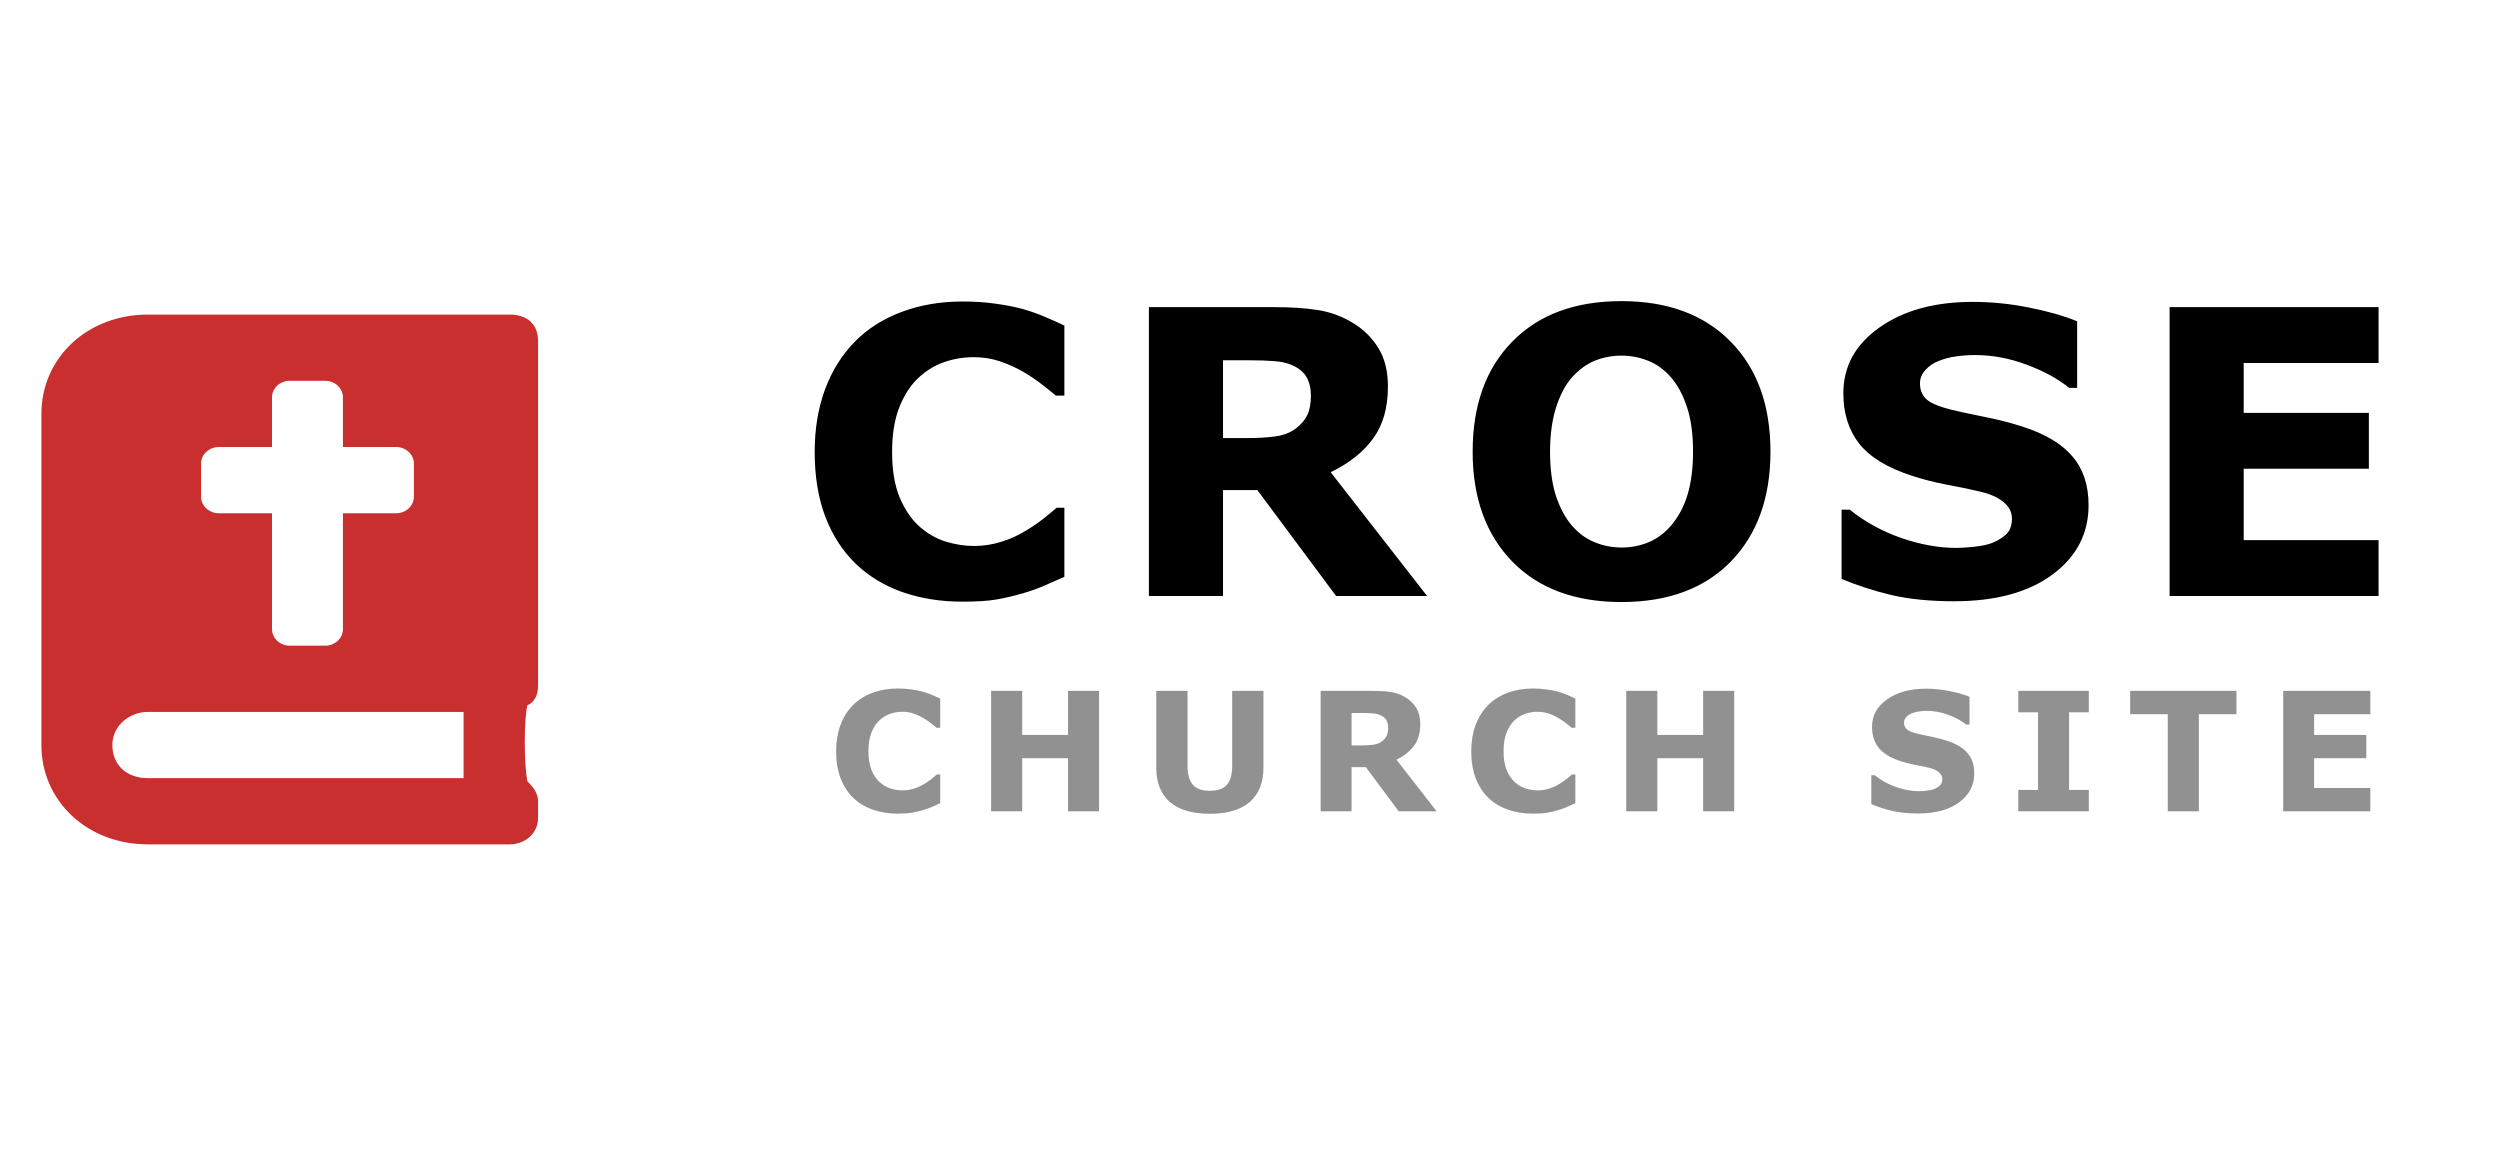 <svg width="151" height="70" viewBox="0 0 151 70" fill="none" xmlns="http://www.w3.org/2000/svg">
<g clip-path="url(#clip0_24_8)">
<path d="M32.5 41.4V20.6C32.5 19.6 31.857 19 30.786 19H8.929C5.286 19 2.5 21.6 2.5 25V45C2.5 48.4 5.286 51 8.929 51H30.786C31.643 51 32.5 50.4 32.5 49.4V48.4C32.5 48 32.286 47.6 31.857 47.2C31.643 46.2 31.643 43.4 31.857 42.6C32.286 42.4 32.5 42 32.5 41.4ZM12.143 28C12.143 27.45 12.625 27 13.214 27H16.429V24C16.429 23.45 16.911 23 17.5 23H19.643C20.232 23 20.714 23.45 20.714 24V27H23.929C24.518 27 25 27.45 25 28V30C25 30.55 24.518 31 23.929 31H20.714V38C20.714 38.55 20.232 39 19.643 39H17.5C16.911 39 16.429 38.55 16.429 38V31H13.214C12.625 31 12.143 30.55 12.143 30V28ZM28 47H8.929C7.643 47 6.786 46.2 6.786 45C6.786 43.8 7.857 43 8.929 43H28V47Z" fill="#C92F2F"/>
</g>
<path d="M58.113 36.34C56.816 36.34 55.617 36.148 54.516 35.766C53.422 35.383 52.48 34.812 51.691 34.055C50.902 33.297 50.289 32.352 49.852 31.219C49.422 30.086 49.207 28.777 49.207 27.293C49.207 25.91 49.414 24.656 49.828 23.531C50.242 22.406 50.844 21.441 51.633 20.637C52.391 19.863 53.328 19.266 54.445 18.844C55.57 18.422 56.797 18.211 58.125 18.211C58.859 18.211 59.52 18.254 60.105 18.34C60.699 18.418 61.246 18.523 61.746 18.656C62.27 18.805 62.742 18.973 63.164 19.16C63.594 19.34 63.969 19.508 64.289 19.664V23.895H63.773C63.555 23.707 63.277 23.484 62.941 23.227C62.613 22.969 62.238 22.715 61.816 22.465C61.387 22.215 60.922 22.004 60.422 21.832C59.922 21.66 59.387 21.574 58.816 21.574C58.184 21.574 57.582 21.676 57.012 21.879C56.441 22.074 55.914 22.402 55.43 22.863C54.969 23.309 54.594 23.898 54.305 24.633C54.023 25.367 53.883 26.258 53.883 27.305C53.883 28.398 54.035 29.312 54.34 30.047C54.652 30.781 55.043 31.359 55.512 31.781C55.988 32.211 56.52 32.52 57.105 32.707C57.691 32.887 58.27 32.977 58.84 32.977C59.387 32.977 59.926 32.895 60.457 32.73C60.996 32.566 61.492 32.344 61.945 32.062C62.328 31.836 62.684 31.594 63.012 31.336C63.34 31.078 63.609 30.855 63.82 30.668H64.289V34.84C63.852 35.035 63.434 35.219 63.035 35.391C62.637 35.562 62.219 35.711 61.781 35.836C61.211 36 60.676 36.125 60.176 36.211C59.676 36.297 58.988 36.34 58.113 36.34ZM79.179 23.895C79.179 23.457 79.089 23.082 78.909 22.77C78.73 22.457 78.421 22.211 77.984 22.031C77.679 21.906 77.323 21.832 76.917 21.809C76.511 21.777 76.038 21.762 75.499 21.762H73.87V26.461H75.253C75.972 26.461 76.573 26.426 77.058 26.355C77.542 26.285 77.948 26.125 78.277 25.875C78.589 25.633 78.816 25.367 78.956 25.078C79.105 24.781 79.179 24.387 79.179 23.895ZM86.198 36H80.702L75.945 29.602H73.87V36H69.394V18.551H76.941C77.972 18.551 78.859 18.609 79.601 18.727C80.343 18.844 81.038 19.098 81.687 19.488C82.343 19.879 82.862 20.387 83.245 21.012C83.636 21.629 83.831 22.406 83.831 23.344C83.831 24.633 83.531 25.684 82.929 26.496C82.335 27.309 81.484 27.984 80.374 28.523L86.198 36ZM106.936 27.281C106.936 30.062 106.139 32.273 104.545 33.914C102.952 35.547 100.748 36.363 97.936 36.363C95.131 36.363 92.932 35.547 91.338 33.914C89.745 32.273 88.948 30.062 88.948 27.281C88.948 24.477 89.745 22.262 91.338 20.637C92.932 19.004 95.131 18.188 97.936 18.188C100.733 18.188 102.932 19.004 104.534 20.637C106.135 22.262 106.936 24.477 106.936 27.281ZM100.971 31.699C101.409 31.168 101.733 30.543 101.944 29.824C102.155 29.098 102.26 28.246 102.26 27.27C102.26 26.223 102.139 25.332 101.897 24.598C101.655 23.863 101.338 23.27 100.948 22.816C100.549 22.348 100.088 22.008 99.565 21.797C99.049 21.586 98.51 21.48 97.948 21.48C97.377 21.48 96.838 21.582 96.331 21.785C95.831 21.988 95.37 22.324 94.948 22.793C94.557 23.23 94.237 23.836 93.987 24.609C93.745 25.375 93.623 26.266 93.623 27.281C93.623 28.32 93.741 29.207 93.975 29.941C94.217 30.668 94.534 31.262 94.924 31.723C95.315 32.184 95.772 32.523 96.295 32.742C96.819 32.961 97.37 33.07 97.948 33.07C98.526 33.07 99.077 32.961 99.6 32.742C100.123 32.516 100.58 32.168 100.971 31.699ZM126.15 30.516C126.15 32.234 125.42 33.633 123.959 34.711C122.505 35.781 120.529 36.316 118.029 36.316C116.584 36.316 115.322 36.191 114.244 35.941C113.173 35.684 112.17 35.359 111.232 34.969V30.785H111.724C112.654 31.527 113.693 32.098 114.841 32.496C115.998 32.895 117.107 33.094 118.17 33.094C118.443 33.094 118.802 33.07 119.248 33.023C119.693 32.977 120.056 32.898 120.338 32.789C120.681 32.648 120.963 32.473 121.181 32.262C121.408 32.051 121.521 31.738 121.521 31.324C121.521 30.941 121.357 30.613 121.029 30.34C120.709 30.059 120.236 29.844 119.611 29.695C118.955 29.539 118.259 29.395 117.525 29.262C116.798 29.121 116.115 28.945 115.474 28.734C114.005 28.258 112.947 27.613 112.298 26.801C111.658 25.98 111.338 24.965 111.338 23.754C111.338 22.129 112.064 20.805 113.517 19.781C114.978 18.75 116.853 18.234 119.142 18.234C120.291 18.234 121.423 18.348 122.541 18.574C123.666 18.793 124.638 19.07 125.459 19.406V23.426H124.978C124.275 22.863 123.412 22.395 122.388 22.02C121.373 21.637 120.334 21.445 119.271 21.445C118.896 21.445 118.521 21.473 118.146 21.527C117.779 21.574 117.423 21.668 117.08 21.809C116.775 21.926 116.513 22.105 116.295 22.348C116.076 22.582 115.966 22.852 115.966 23.156C115.966 23.617 116.142 23.973 116.494 24.223C116.845 24.465 117.509 24.688 118.486 24.891C119.127 25.023 119.74 25.152 120.326 25.277C120.92 25.402 121.556 25.574 122.236 25.793C123.572 26.23 124.556 26.828 125.189 27.586C125.83 28.336 126.15 29.312 126.15 30.516ZM143.665 36H131.044V18.551H143.665V21.926H135.52V24.938H143.079V28.312H135.52V32.625H143.665V36Z" fill="black"/>
<path d="M54.214 49.142C53.673 49.142 53.174 49.062 52.715 48.902C52.259 48.743 51.867 48.505 51.538 48.19C51.209 47.874 50.954 47.48 50.772 47.008C50.592 46.536 50.503 45.991 50.503 45.372C50.503 44.796 50.589 44.273 50.762 43.805C50.934 43.336 51.185 42.934 51.514 42.599C51.829 42.276 52.22 42.027 52.685 41.852C53.154 41.676 53.665 41.588 54.219 41.588C54.525 41.588 54.8 41.606 55.044 41.642C55.291 41.674 55.519 41.718 55.727 41.773C55.946 41.835 56.143 41.905 56.318 41.983C56.497 42.058 56.654 42.128 56.787 42.193V43.956H56.572C56.481 43.878 56.366 43.785 56.226 43.678C56.089 43.57 55.933 43.465 55.757 43.36C55.578 43.256 55.384 43.168 55.176 43.097C54.967 43.025 54.745 42.989 54.507 42.989C54.243 42.989 53.992 43.032 53.755 43.116C53.517 43.198 53.297 43.334 53.096 43.526C52.904 43.712 52.747 43.958 52.627 44.264C52.51 44.57 52.451 44.941 52.451 45.377C52.451 45.833 52.515 46.214 52.642 46.52C52.772 46.825 52.935 47.066 53.13 47.242C53.328 47.421 53.55 47.55 53.794 47.628C54.038 47.703 54.279 47.74 54.517 47.74C54.745 47.74 54.969 47.706 55.19 47.638C55.415 47.569 55.622 47.477 55.81 47.359C55.97 47.265 56.118 47.164 56.255 47.057C56.392 46.949 56.504 46.856 56.592 46.778H56.787V48.517C56.605 48.598 56.431 48.675 56.265 48.746C56.099 48.818 55.925 48.88 55.742 48.932C55.505 49 55.282 49.052 55.073 49.088C54.865 49.124 54.578 49.142 54.214 49.142ZM66.383 49H64.508V45.797H61.739V49H59.864V41.73H61.739V44.391H64.508V41.73H66.383V49ZM76.31 46.368C76.31 47.267 76.037 47.955 75.49 48.434C74.943 48.912 74.137 49.151 73.073 49.151C72.008 49.151 71.203 48.912 70.656 48.434C70.112 47.955 69.84 47.268 69.84 46.373V41.73H71.725V46.266C71.725 46.77 71.831 47.146 72.043 47.394C72.254 47.641 72.598 47.765 73.073 47.765C73.542 47.765 73.883 47.646 74.098 47.408C74.316 47.171 74.425 46.79 74.425 46.266V41.73H76.31V46.368ZM83.845 43.956C83.845 43.774 83.808 43.617 83.733 43.487C83.658 43.357 83.529 43.255 83.347 43.18C83.22 43.128 83.072 43.097 82.903 43.087C82.734 43.074 82.537 43.067 82.312 43.067H81.633V45.025H82.209C82.509 45.025 82.76 45.011 82.961 44.981C83.163 44.952 83.332 44.885 83.469 44.781C83.599 44.68 83.694 44.57 83.752 44.449C83.814 44.325 83.845 44.161 83.845 43.956ZM86.77 49H84.48L82.498 46.334H81.633V49H79.768V41.73H82.912C83.342 41.73 83.712 41.754 84.021 41.803C84.33 41.852 84.62 41.957 84.89 42.12C85.163 42.283 85.38 42.495 85.54 42.755C85.702 43.012 85.784 43.336 85.784 43.727C85.784 44.264 85.658 44.702 85.408 45.04C85.16 45.379 84.805 45.66 84.343 45.885L86.77 49ZM92.576 49.142C92.036 49.142 91.536 49.062 91.077 48.902C90.622 48.743 90.229 48.505 89.901 48.19C89.572 47.874 89.316 47.48 89.134 47.008C88.955 46.536 88.865 45.991 88.865 45.372C88.865 44.796 88.952 44.273 89.124 43.805C89.297 43.336 89.547 42.934 89.876 42.599C90.192 42.276 90.583 42.027 91.048 41.852C91.517 41.676 92.028 41.588 92.581 41.588C92.887 41.588 93.162 41.606 93.406 41.642C93.654 41.674 93.882 41.718 94.09 41.773C94.308 41.835 94.505 41.905 94.681 41.983C94.86 42.058 95.016 42.128 95.15 42.193V43.956H94.935C94.844 43.878 94.728 43.785 94.588 43.678C94.451 43.57 94.295 43.465 94.119 43.36C93.94 43.256 93.747 43.168 93.538 43.097C93.33 43.025 93.107 42.989 92.869 42.989C92.606 42.989 92.355 43.032 92.117 43.116C91.88 43.198 91.66 43.334 91.458 43.526C91.266 43.712 91.11 43.958 90.99 44.264C90.872 44.57 90.814 44.941 90.814 45.377C90.814 45.833 90.877 46.214 91.004 46.52C91.134 46.825 91.297 47.066 91.492 47.242C91.691 47.421 91.912 47.55 92.156 47.628C92.401 47.703 92.641 47.74 92.879 47.74C93.107 47.74 93.332 47.706 93.553 47.638C93.778 47.569 93.984 47.477 94.173 47.359C94.333 47.265 94.481 47.164 94.617 47.057C94.754 46.949 94.866 46.856 94.954 46.778H95.15V48.517C94.967 48.598 94.793 48.675 94.627 48.746C94.461 48.818 94.287 48.88 94.105 48.932C93.867 49 93.644 49.052 93.436 49.088C93.227 49.124 92.941 49.142 92.576 49.142ZM104.745 49H102.87V45.797H100.102V49H98.227V41.73H100.102V44.391H102.87V41.73H104.745V49ZM119.244 46.715C119.244 47.431 118.939 48.014 118.331 48.463C117.725 48.909 116.902 49.132 115.86 49.132C115.258 49.132 114.732 49.08 114.283 48.976C113.837 48.868 113.419 48.733 113.028 48.57V46.827H113.233C113.62 47.136 114.053 47.374 114.532 47.54C115.014 47.706 115.476 47.789 115.919 47.789C116.032 47.789 116.182 47.779 116.368 47.76C116.553 47.74 116.705 47.708 116.822 47.662C116.965 47.603 117.082 47.53 117.173 47.442C117.268 47.355 117.315 47.224 117.315 47.052C117.315 46.892 117.247 46.755 117.11 46.642C116.976 46.524 116.78 46.435 116.519 46.373C116.246 46.308 115.956 46.248 115.65 46.192C115.347 46.134 115.062 46.06 114.796 45.973C114.184 45.774 113.742 45.505 113.472 45.167C113.205 44.825 113.072 44.402 113.072 43.898C113.072 43.22 113.375 42.669 113.98 42.242C114.589 41.812 115.37 41.598 116.324 41.598C116.802 41.598 117.274 41.645 117.74 41.739C118.209 41.83 118.614 41.946 118.956 42.086V43.761H118.755C118.463 43.526 118.103 43.331 117.676 43.175C117.253 43.015 116.82 42.935 116.378 42.935C116.221 42.935 116.065 42.947 115.909 42.97C115.756 42.989 115.608 43.028 115.464 43.087C115.338 43.136 115.228 43.211 115.137 43.312C115.046 43.409 115.001 43.522 115.001 43.648C115.001 43.84 115.074 43.989 115.22 44.093C115.367 44.194 115.643 44.286 116.05 44.371C116.317 44.426 116.573 44.48 116.817 44.532C117.064 44.584 117.33 44.656 117.613 44.747C118.17 44.929 118.58 45.178 118.843 45.494C119.11 45.807 119.244 46.214 119.244 46.715ZM126.163 49H121.906V47.711H123.097V43.019H121.906V41.73H126.163V43.019H124.972V47.711H126.163V49ZM135.08 43.136H132.81V49H130.935V43.136H128.664V41.73H135.08V43.136ZM143.167 49H137.908V41.73H143.167V43.136H139.773V44.391H142.923V45.797H139.773V47.594H143.167V49Z" fill="#B0AEAE" fill-opacity="0.91"/>
<path d="M54.214 49.142C53.673 49.142 53.174 49.062 52.715 48.902C52.259 48.743 51.867 48.505 51.538 48.19C51.209 47.874 50.954 47.48 50.772 47.008C50.592 46.536 50.503 45.991 50.503 45.372C50.503 44.796 50.589 44.273 50.762 43.805C50.934 43.336 51.185 42.934 51.514 42.599C51.829 42.276 52.22 42.027 52.685 41.852C53.154 41.676 53.665 41.588 54.219 41.588C54.525 41.588 54.8 41.606 55.044 41.642C55.291 41.674 55.519 41.718 55.727 41.773C55.946 41.835 56.143 41.905 56.318 41.983C56.497 42.058 56.654 42.128 56.787 42.193V43.956H56.572C56.481 43.878 56.366 43.785 56.226 43.678C56.089 43.57 55.933 43.465 55.757 43.36C55.578 43.256 55.384 43.168 55.176 43.097C54.967 43.025 54.745 42.989 54.507 42.989C54.243 42.989 53.992 43.032 53.755 43.116C53.517 43.198 53.297 43.334 53.096 43.526C52.904 43.712 52.747 43.958 52.627 44.264C52.51 44.57 52.451 44.941 52.451 45.377C52.451 45.833 52.515 46.214 52.642 46.52C52.772 46.825 52.935 47.066 53.13 47.242C53.328 47.421 53.55 47.55 53.794 47.628C54.038 47.703 54.279 47.74 54.517 47.74C54.745 47.74 54.969 47.706 55.19 47.638C55.415 47.569 55.622 47.477 55.81 47.359C55.97 47.265 56.118 47.164 56.255 47.057C56.392 46.949 56.504 46.856 56.592 46.778H56.787V48.517C56.605 48.598 56.431 48.675 56.265 48.746C56.099 48.818 55.925 48.88 55.742 48.932C55.505 49 55.282 49.052 55.073 49.088C54.865 49.124 54.578 49.142 54.214 49.142ZM66.383 49H64.508V45.797H61.739V49H59.864V41.73H61.739V44.391H64.508V41.73H66.383V49ZM76.31 46.368C76.31 47.267 76.037 47.955 75.49 48.434C74.943 48.912 74.137 49.151 73.073 49.151C72.008 49.151 71.203 48.912 70.656 48.434C70.112 47.955 69.84 47.268 69.84 46.373V41.73H71.725V46.266C71.725 46.77 71.831 47.146 72.043 47.394C72.254 47.641 72.598 47.765 73.073 47.765C73.542 47.765 73.883 47.646 74.098 47.408C74.316 47.171 74.425 46.79 74.425 46.266V41.73H76.31V46.368ZM83.845 43.956C83.845 43.774 83.808 43.617 83.733 43.487C83.658 43.357 83.529 43.255 83.347 43.18C83.22 43.128 83.072 43.097 82.903 43.087C82.734 43.074 82.537 43.067 82.312 43.067H81.633V45.025H82.209C82.509 45.025 82.76 45.011 82.961 44.981C83.163 44.952 83.332 44.885 83.469 44.781C83.599 44.68 83.694 44.57 83.752 44.449C83.814 44.325 83.845 44.161 83.845 43.956ZM86.77 49H84.48L82.498 46.334H81.633V49H79.768V41.73H82.912C83.342 41.73 83.712 41.754 84.021 41.803C84.33 41.852 84.62 41.957 84.89 42.12C85.163 42.283 85.38 42.495 85.54 42.755C85.702 43.012 85.784 43.336 85.784 43.727C85.784 44.264 85.658 44.702 85.408 45.04C85.16 45.379 84.805 45.66 84.343 45.885L86.77 49ZM92.576 49.142C92.036 49.142 91.536 49.062 91.077 48.902C90.622 48.743 90.229 48.505 89.901 48.19C89.572 47.874 89.316 47.48 89.134 47.008C88.955 46.536 88.865 45.991 88.865 45.372C88.865 44.796 88.952 44.273 89.124 43.805C89.297 43.336 89.547 42.934 89.876 42.599C90.192 42.276 90.583 42.027 91.048 41.852C91.517 41.676 92.028 41.588 92.581 41.588C92.887 41.588 93.162 41.606 93.406 41.642C93.654 41.674 93.882 41.718 94.09 41.773C94.308 41.835 94.505 41.905 94.681 41.983C94.86 42.058 95.016 42.128 95.15 42.193V43.956H94.935C94.844 43.878 94.728 43.785 94.588 43.678C94.451 43.57 94.295 43.465 94.119 43.36C93.94 43.256 93.747 43.168 93.538 43.097C93.33 43.025 93.107 42.989 92.869 42.989C92.606 42.989 92.355 43.032 92.117 43.116C91.88 43.198 91.66 43.334 91.458 43.526C91.266 43.712 91.11 43.958 90.99 44.264C90.872 44.57 90.814 44.941 90.814 45.377C90.814 45.833 90.877 46.214 91.004 46.52C91.134 46.825 91.297 47.066 91.492 47.242C91.691 47.421 91.912 47.55 92.156 47.628C92.401 47.703 92.641 47.74 92.879 47.74C93.107 47.74 93.332 47.706 93.553 47.638C93.778 47.569 93.984 47.477 94.173 47.359C94.333 47.265 94.481 47.164 94.617 47.057C94.754 46.949 94.866 46.856 94.954 46.778H95.15V48.517C94.967 48.598 94.793 48.675 94.627 48.746C94.461 48.818 94.287 48.88 94.105 48.932C93.867 49 93.644 49.052 93.436 49.088C93.227 49.124 92.941 49.142 92.576 49.142ZM104.745 49H102.87V45.797H100.102V49H98.227V41.73H100.102V44.391H102.87V41.73H104.745V49ZM119.244 46.715C119.244 47.431 118.939 48.014 118.331 48.463C117.725 48.909 116.902 49.132 115.86 49.132C115.258 49.132 114.732 49.08 114.283 48.976C113.837 48.868 113.419 48.733 113.028 48.57V46.827H113.233C113.62 47.136 114.053 47.374 114.532 47.54C115.014 47.706 115.476 47.789 115.919 47.789C116.032 47.789 116.182 47.779 116.368 47.76C116.553 47.74 116.705 47.708 116.822 47.662C116.965 47.603 117.082 47.53 117.173 47.442C117.268 47.355 117.315 47.224 117.315 47.052C117.315 46.892 117.247 46.755 117.11 46.642C116.976 46.524 116.78 46.435 116.519 46.373C116.246 46.308 115.956 46.248 115.65 46.192C115.347 46.134 115.062 46.06 114.796 45.973C114.184 45.774 113.742 45.505 113.472 45.167C113.205 44.825 113.072 44.402 113.072 43.898C113.072 43.22 113.375 42.669 113.98 42.242C114.589 41.812 115.37 41.598 116.324 41.598C116.802 41.598 117.274 41.645 117.74 41.739C118.209 41.83 118.614 41.946 118.956 42.086V43.761H118.755C118.463 43.526 118.103 43.331 117.676 43.175C117.253 43.015 116.82 42.935 116.378 42.935C116.221 42.935 116.065 42.947 115.909 42.97C115.756 42.989 115.608 43.028 115.464 43.087C115.338 43.136 115.228 43.211 115.137 43.312C115.046 43.409 115.001 43.522 115.001 43.648C115.001 43.84 115.074 43.989 115.22 44.093C115.367 44.194 115.643 44.286 116.05 44.371C116.317 44.426 116.573 44.48 116.817 44.532C117.064 44.584 117.33 44.656 117.613 44.747C118.17 44.929 118.58 45.178 118.843 45.494C119.11 45.807 119.244 46.214 119.244 46.715ZM126.163 49H121.906V47.711H123.097V43.019H121.906V41.73H126.163V43.019H124.972V47.711H126.163V49ZM135.08 43.136H132.81V49H130.935V43.136H128.664V41.73H135.08V43.136ZM143.167 49H137.908V41.73H143.167V43.136H139.773V44.391H142.923V45.797H139.773V47.594H143.167V49Z" fill="black" fill-opacity="0.2"/>
<defs>
<clipPath id="clip0_24_8">
<rect width="30" height="32" fill="white" transform="translate(2.5 19)"/>
</clipPath>
</defs>
</svg>
